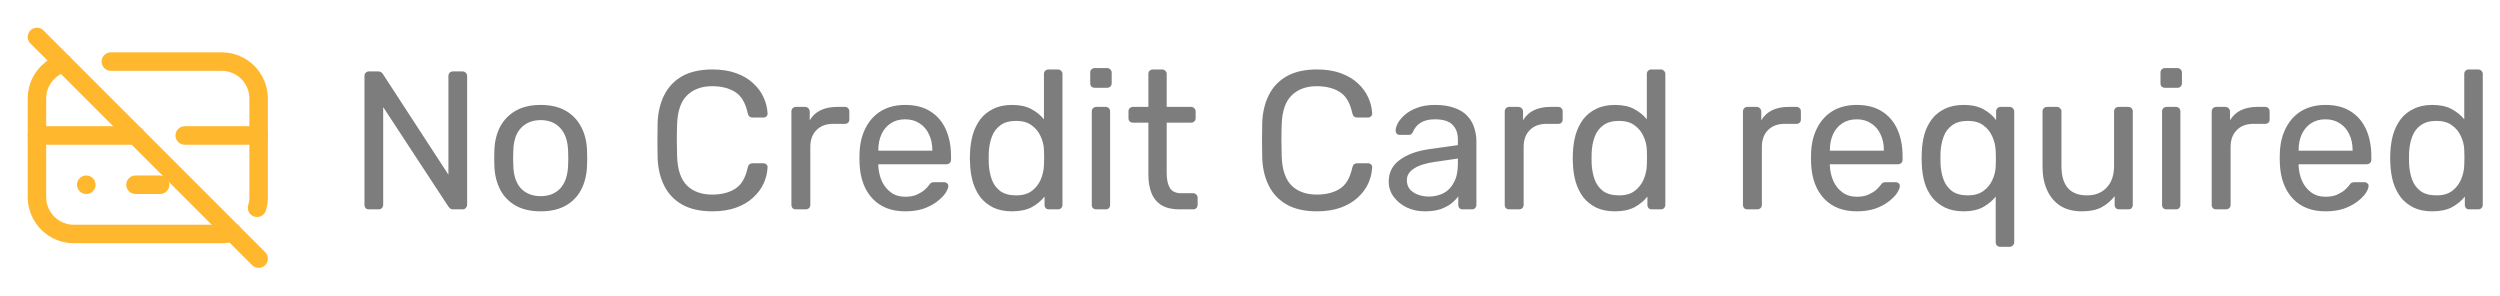 <svg width="203" height="24" viewBox="0 0 203 24" fill="none" xmlns="http://www.w3.org/2000/svg">
<path d="M29.963 17C29.846 17 29.755 16.968 29.691 16.904C29.627 16.829 29.595 16.739 29.595 16.632V6.184C29.595 6.067 29.627 5.976 29.691 5.912C29.755 5.837 29.846 5.8 29.963 5.8H30.699C30.827 5.8 30.923 5.832 30.987 5.896C31.051 5.949 31.088 5.992 31.099 6.024L36.411 14.184V6.184C36.411 6.067 36.443 5.976 36.507 5.912C36.571 5.837 36.662 5.8 36.779 5.8H37.547C37.664 5.8 37.755 5.837 37.819 5.912C37.894 5.976 37.931 6.067 37.931 6.184V16.616C37.931 16.723 37.894 16.813 37.819 16.888C37.755 16.963 37.67 17 37.563 17H36.795C36.678 17 36.587 16.968 36.523 16.904C36.47 16.84 36.432 16.797 36.411 16.776L31.115 8.696V16.632C31.115 16.739 31.078 16.829 31.003 16.904C30.939 16.968 30.849 17 30.731 17H29.963ZM43.904 17.16C43.094 17.16 42.416 17.005 41.873 16.696C41.328 16.387 40.913 15.96 40.624 15.416C40.337 14.861 40.176 14.232 40.145 13.528C40.134 13.347 40.129 13.117 40.129 12.84C40.129 12.552 40.134 12.323 40.145 12.152C40.176 11.437 40.337 10.808 40.624 10.264C40.923 9.72 41.344 9.293 41.889 8.984C42.432 8.675 43.105 8.52 43.904 8.52C44.705 8.52 45.377 8.675 45.92 8.984C46.465 9.293 46.88 9.72 47.169 10.264C47.467 10.808 47.633 11.437 47.664 12.152C47.675 12.323 47.681 12.552 47.681 12.84C47.681 13.117 47.675 13.347 47.664 13.528C47.633 14.232 47.472 14.861 47.184 15.416C46.897 15.96 46.48 16.387 45.937 16.696C45.392 17.005 44.715 17.16 43.904 17.16ZM43.904 15.928C44.566 15.928 45.094 15.72 45.489 15.304C45.883 14.877 46.096 14.259 46.129 13.448C46.139 13.288 46.145 13.085 46.145 12.84C46.145 12.595 46.139 12.392 46.129 12.232C46.096 11.421 45.883 10.808 45.489 10.392C45.094 9.965 44.566 9.752 43.904 9.752C43.243 9.752 42.71 9.965 42.304 10.392C41.91 10.808 41.702 11.421 41.681 12.232C41.67 12.392 41.664 12.595 41.664 12.84C41.664 13.085 41.67 13.288 41.681 13.448C41.702 14.259 41.91 14.877 42.304 15.304C42.71 15.72 43.243 15.928 43.904 15.928ZM57.846 17.16C56.864 17.16 56.048 16.979 55.398 16.616C54.758 16.253 54.273 15.747 53.942 15.096C53.611 14.445 53.43 13.688 53.398 12.824C53.387 12.387 53.382 11.917 53.382 11.416C53.382 10.915 53.387 10.435 53.398 9.976C53.43 9.112 53.611 8.355 53.942 7.704C54.273 7.053 54.758 6.547 55.398 6.184C56.048 5.821 56.864 5.64 57.846 5.64C58.582 5.64 59.227 5.741 59.782 5.944C60.337 6.147 60.795 6.419 61.158 6.76C61.531 7.101 61.814 7.485 62.006 7.912C62.198 8.328 62.304 8.76 62.326 9.208C62.337 9.304 62.304 9.384 62.23 9.448C62.166 9.512 62.086 9.544 61.99 9.544H61.11C61.014 9.544 60.928 9.517 60.854 9.464C60.79 9.411 60.742 9.315 60.71 9.176C60.529 8.344 60.187 7.773 59.686 7.464C59.195 7.155 58.577 7 57.83 7C56.977 7 56.299 7.245 55.798 7.736C55.297 8.216 55.025 8.989 54.982 10.056C54.95 10.931 54.95 11.827 54.982 12.744C55.025 13.811 55.297 14.589 55.798 15.08C56.299 15.56 56.977 15.8 57.83 15.8C58.577 15.8 59.195 15.645 59.686 15.336C60.187 15.027 60.529 14.456 60.71 13.624C60.742 13.485 60.79 13.389 60.854 13.336C60.928 13.283 61.014 13.256 61.11 13.256H61.99C62.086 13.256 62.166 13.288 62.23 13.352C62.304 13.416 62.337 13.496 62.326 13.592C62.304 14.04 62.198 14.477 62.006 14.904C61.814 15.32 61.531 15.699 61.158 16.04C60.795 16.381 60.337 16.653 59.782 16.856C59.227 17.059 58.582 17.16 57.846 17.16ZM64.63 17C64.523 17 64.433 16.968 64.358 16.904C64.294 16.829 64.262 16.739 64.262 16.632V9.064C64.262 8.957 64.294 8.867 64.358 8.792C64.433 8.717 64.523 8.68 64.63 8.68H65.366C65.473 8.68 65.564 8.717 65.638 8.792C65.713 8.867 65.75 8.957 65.75 9.064V9.768C65.963 9.405 66.257 9.133 66.63 8.952C67.004 8.771 67.451 8.68 67.974 8.68H68.614C68.721 8.68 68.806 8.717 68.87 8.792C68.934 8.856 68.966 8.941 68.966 9.048V9.704C68.966 9.811 68.934 9.896 68.87 9.96C68.806 10.024 68.721 10.056 68.614 10.056H67.654C67.078 10.056 66.625 10.227 66.294 10.568C65.963 10.899 65.798 11.352 65.798 11.928V16.632C65.798 16.739 65.761 16.829 65.686 16.904C65.612 16.968 65.521 17 65.414 17H64.63ZM73.496 17.16C72.397 17.16 71.523 16.824 70.872 16.152C70.221 15.469 69.864 14.541 69.8 13.368C69.789 13.229 69.784 13.053 69.784 12.84C69.784 12.616 69.789 12.435 69.8 12.296C69.843 11.539 70.019 10.877 70.328 10.312C70.637 9.736 71.059 9.293 71.592 8.984C72.136 8.675 72.771 8.52 73.496 8.52C74.307 8.52 74.984 8.691 75.528 9.032C76.083 9.373 76.504 9.859 76.792 10.488C77.08 11.117 77.224 11.853 77.224 12.696V12.968C77.224 13.085 77.187 13.176 77.112 13.24C77.048 13.304 76.963 13.336 76.856 13.336H71.32C71.32 13.347 71.32 13.368 71.32 13.4C71.32 13.432 71.32 13.459 71.32 13.48C71.341 13.917 71.437 14.328 71.608 14.712C71.779 15.085 72.024 15.389 72.344 15.624C72.664 15.859 73.048 15.976 73.496 15.976C73.88 15.976 74.2 15.917 74.456 15.8C74.712 15.683 74.92 15.555 75.08 15.416C75.24 15.267 75.347 15.155 75.4 15.08C75.496 14.941 75.571 14.861 75.624 14.84C75.677 14.808 75.763 14.792 75.88 14.792H76.648C76.755 14.792 76.84 14.824 76.904 14.888C76.979 14.941 77.011 15.021 77 15.128C76.989 15.288 76.904 15.485 76.744 15.72C76.584 15.944 76.355 16.168 76.056 16.392C75.757 16.616 75.395 16.803 74.968 16.952C74.541 17.091 74.051 17.16 73.496 17.16ZM71.32 12.232H75.704V12.184C75.704 11.704 75.613 11.277 75.432 10.904C75.261 10.531 75.011 10.237 74.68 10.024C74.349 9.8 73.955 9.688 73.496 9.688C73.037 9.688 72.643 9.8 72.312 10.024C71.992 10.237 71.747 10.531 71.576 10.904C71.405 11.277 71.32 11.704 71.32 12.184V12.232ZM82.177 17.16C81.591 17.16 81.084 17.059 80.657 16.856C80.231 16.643 79.879 16.36 79.601 16.008C79.335 15.645 79.132 15.235 78.993 14.776C78.865 14.317 78.79 13.832 78.769 13.32C78.758 13.149 78.753 12.989 78.753 12.84C78.753 12.691 78.758 12.531 78.769 12.36C78.79 11.859 78.865 11.379 78.993 10.92C79.132 10.461 79.335 10.051 79.601 9.688C79.879 9.325 80.231 9.043 80.657 8.84C81.084 8.627 81.591 8.52 82.177 8.52C82.806 8.52 83.329 8.632 83.745 8.856C84.161 9.08 84.502 9.357 84.769 9.688V6.008C84.769 5.901 84.801 5.816 84.865 5.752C84.94 5.677 85.031 5.64 85.137 5.64H85.905C86.012 5.64 86.097 5.677 86.161 5.752C86.236 5.816 86.273 5.901 86.273 6.008V16.632C86.273 16.739 86.236 16.829 86.161 16.904C86.097 16.968 86.012 17 85.905 17H85.185C85.068 17 84.977 16.968 84.913 16.904C84.849 16.829 84.817 16.739 84.817 16.632V15.96C84.55 16.301 84.204 16.589 83.777 16.824C83.35 17.048 82.817 17.16 82.177 17.16ZM82.513 15.864C83.046 15.864 83.473 15.741 83.793 15.496C84.113 15.251 84.353 14.941 84.513 14.568C84.673 14.184 84.758 13.795 84.769 13.4C84.78 13.229 84.785 13.027 84.785 12.792C84.785 12.547 84.78 12.339 84.769 12.168C84.758 11.795 84.668 11.427 84.497 11.064C84.337 10.701 84.092 10.403 83.761 10.168C83.441 9.933 83.025 9.816 82.513 9.816C81.969 9.816 81.537 9.939 81.217 10.184C80.897 10.419 80.668 10.733 80.529 11.128C80.391 11.512 80.311 11.928 80.289 12.376C80.278 12.685 80.278 12.995 80.289 13.304C80.311 13.752 80.391 14.173 80.529 14.568C80.668 14.952 80.897 15.267 81.217 15.512C81.537 15.747 81.969 15.864 82.513 15.864ZM89.021 17C88.914 17 88.823 16.968 88.749 16.904C88.685 16.829 88.653 16.739 88.653 16.632V9.048C88.653 8.941 88.685 8.856 88.749 8.792C88.823 8.717 88.914 8.68 89.021 8.68H89.789C89.895 8.68 89.981 8.717 90.045 8.792C90.109 8.856 90.141 8.941 90.141 9.048V16.632C90.141 16.739 90.109 16.829 90.045 16.904C89.981 16.968 89.895 17 89.789 17H89.021ZM88.893 7.128C88.786 7.128 88.695 7.096 88.621 7.032C88.557 6.957 88.525 6.867 88.525 6.76V5.896C88.525 5.789 88.557 5.704 88.621 5.64C88.695 5.565 88.786 5.528 88.893 5.528H89.901C90.007 5.528 90.093 5.565 90.157 5.64C90.231 5.704 90.269 5.789 90.269 5.896V6.76C90.269 6.867 90.231 6.957 90.157 7.032C90.093 7.096 90.007 7.128 89.901 7.128H88.893ZM95.776 17C95.178 17 94.693 16.888 94.32 16.664C93.946 16.429 93.674 16.104 93.504 15.688C93.333 15.261 93.248 14.76 93.248 14.184V9.96H92C91.893 9.96 91.802 9.928 91.728 9.864C91.664 9.789 91.632 9.699 91.632 9.592V9.048C91.632 8.941 91.664 8.856 91.728 8.792C91.802 8.717 91.893 8.68 92 8.68H93.248V6.008C93.248 5.901 93.28 5.816 93.344 5.752C93.418 5.677 93.509 5.64 93.616 5.64H94.368C94.474 5.64 94.56 5.677 94.624 5.752C94.698 5.816 94.736 5.901 94.736 6.008V8.68H96.72C96.826 8.68 96.912 8.717 96.976 8.792C97.05 8.856 97.088 8.941 97.088 9.048V9.592C97.088 9.699 97.05 9.789 96.976 9.864C96.912 9.928 96.826 9.96 96.72 9.96H94.736V14.072C94.736 14.573 94.821 14.968 94.992 15.256C95.162 15.544 95.466 15.688 95.904 15.688H96.88C96.986 15.688 97.072 15.725 97.136 15.8C97.21 15.864 97.248 15.949 97.248 16.056V16.632C97.248 16.739 97.21 16.829 97.136 16.904C97.072 16.968 96.986 17 96.88 17H95.776ZM106.94 17.16C105.958 17.16 105.142 16.979 104.492 16.616C103.852 16.253 103.366 15.747 103.036 15.096C102.705 14.445 102.524 13.688 102.492 12.824C102.481 12.387 102.476 11.917 102.476 11.416C102.476 10.915 102.481 10.435 102.492 9.976C102.524 9.112 102.705 8.355 103.036 7.704C103.366 7.053 103.852 6.547 104.492 6.184C105.142 5.821 105.958 5.64 106.94 5.64C107.676 5.64 108.321 5.741 108.876 5.944C109.43 6.147 109.889 6.419 110.252 6.76C110.625 7.101 110.908 7.485 111.1 7.912C111.292 8.328 111.398 8.76 111.42 9.208C111.43 9.304 111.398 9.384 111.324 9.448C111.26 9.512 111.18 9.544 111.084 9.544H110.204C110.108 9.544 110.022 9.517 109.948 9.464C109.884 9.411 109.836 9.315 109.804 9.176C109.622 8.344 109.281 7.773 108.78 7.464C108.289 7.155 107.67 7 106.924 7C106.07 7 105.393 7.245 104.892 7.736C104.39 8.216 104.118 8.989 104.076 10.056C104.044 10.931 104.044 11.827 104.076 12.744C104.118 13.811 104.39 14.589 104.892 15.08C105.393 15.56 106.07 15.8 106.924 15.8C107.67 15.8 108.289 15.645 108.78 15.336C109.281 15.027 109.622 14.456 109.804 13.624C109.836 13.485 109.884 13.389 109.948 13.336C110.022 13.283 110.108 13.256 110.204 13.256H111.084C111.18 13.256 111.26 13.288 111.324 13.352C111.398 13.416 111.43 13.496 111.42 13.592C111.398 14.04 111.292 14.477 111.1 14.904C110.908 15.32 110.625 15.699 110.252 16.04C109.889 16.381 109.43 16.653 108.876 16.856C108.321 17.059 107.676 17.16 106.94 17.16ZM115.676 17.16C115.143 17.16 114.657 17.053 114.22 16.84C113.783 16.627 113.431 16.339 113.164 15.976C112.897 15.613 112.764 15.203 112.764 14.744C112.764 14.008 113.063 13.421 113.66 12.984C114.257 12.547 115.036 12.259 115.996 12.12L118.38 11.784V11.32C118.38 10.808 118.231 10.408 117.932 10.12C117.644 9.832 117.169 9.688 116.508 9.688C116.028 9.688 115.639 9.784 115.34 9.976C115.052 10.168 114.849 10.413 114.732 10.712C114.668 10.872 114.556 10.952 114.396 10.952H113.676C113.559 10.952 113.468 10.92 113.404 10.856C113.351 10.781 113.324 10.696 113.324 10.6C113.324 10.44 113.383 10.243 113.5 10.008C113.628 9.773 113.82 9.544 114.076 9.32C114.332 9.096 114.657 8.909 115.052 8.76C115.457 8.6 115.948 8.52 116.524 8.52C117.164 8.52 117.703 8.605 118.14 8.776C118.577 8.936 118.919 9.155 119.164 9.432C119.42 9.709 119.601 10.024 119.708 10.376C119.825 10.728 119.884 11.085 119.884 11.448V16.632C119.884 16.739 119.847 16.829 119.772 16.904C119.708 16.968 119.623 17 119.516 17H118.78C118.663 17 118.572 16.968 118.508 16.904C118.444 16.829 118.412 16.739 118.412 16.632V15.944C118.273 16.136 118.087 16.328 117.852 16.52C117.617 16.701 117.324 16.856 116.972 16.984C116.62 17.101 116.188 17.16 115.676 17.16ZM116.012 15.96C116.449 15.96 116.849 15.869 117.212 15.688C117.575 15.496 117.857 15.203 118.06 14.808C118.273 14.413 118.38 13.917 118.38 13.32V12.872L116.524 13.144C115.767 13.251 115.196 13.432 114.812 13.688C114.428 13.933 114.236 14.248 114.236 14.632C114.236 14.931 114.321 15.181 114.492 15.384C114.673 15.576 114.897 15.72 115.164 15.816C115.441 15.912 115.724 15.96 116.012 15.96ZM122.552 17C122.445 17 122.355 16.968 122.28 16.904C122.216 16.829 122.184 16.739 122.184 16.632V9.064C122.184 8.957 122.216 8.867 122.28 8.792C122.355 8.717 122.445 8.68 122.552 8.68H123.288C123.395 8.68 123.485 8.717 123.56 8.792C123.635 8.867 123.672 8.957 123.672 9.064V9.768C123.885 9.405 124.179 9.133 124.552 8.952C124.925 8.771 125.373 8.68 125.896 8.68H126.536C126.643 8.68 126.728 8.717 126.792 8.792C126.856 8.856 126.888 8.941 126.888 9.048V9.704C126.888 9.811 126.856 9.896 126.792 9.96C126.728 10.024 126.643 10.056 126.536 10.056H125.576C125 10.056 124.547 10.227 124.216 10.568C123.885 10.899 123.72 11.352 123.72 11.928V16.632C123.72 16.739 123.683 16.829 123.608 16.904C123.533 16.968 123.443 17 123.336 17H122.552ZM131.13 17.16C130.544 17.16 130.037 17.059 129.61 16.856C129.184 16.643 128.832 16.36 128.554 16.008C128.288 15.645 128.085 15.235 127.946 14.776C127.818 14.317 127.744 13.832 127.722 13.32C127.712 13.149 127.706 12.989 127.706 12.84C127.706 12.691 127.712 12.531 127.722 12.36C127.744 11.859 127.818 11.379 127.946 10.92C128.085 10.461 128.288 10.051 128.554 9.688C128.832 9.325 129.184 9.043 129.61 8.84C130.037 8.627 130.544 8.52 131.13 8.52C131.76 8.52 132.282 8.632 132.698 8.856C133.114 9.08 133.456 9.357 133.722 9.688V6.008C133.722 5.901 133.754 5.816 133.818 5.752C133.893 5.677 133.984 5.64 134.09 5.64H134.858C134.965 5.64 135.05 5.677 135.114 5.752C135.189 5.816 135.226 5.901 135.226 6.008V16.632C135.226 16.739 135.189 16.829 135.114 16.904C135.05 16.968 134.965 17 134.858 17H134.138C134.021 17 133.93 16.968 133.866 16.904C133.802 16.829 133.77 16.739 133.77 16.632V15.96C133.504 16.301 133.157 16.589 132.73 16.824C132.304 17.048 131.77 17.16 131.13 17.16ZM131.466 15.864C132 15.864 132.426 15.741 132.746 15.496C133.066 15.251 133.306 14.941 133.466 14.568C133.626 14.184 133.712 13.795 133.722 13.4C133.733 13.229 133.738 13.027 133.738 12.792C133.738 12.547 133.733 12.339 133.722 12.168C133.712 11.795 133.621 11.427 133.45 11.064C133.29 10.701 133.045 10.403 132.714 10.168C132.394 9.933 131.978 9.816 131.466 9.816C130.922 9.816 130.49 9.939 130.17 10.184C129.85 10.419 129.621 10.733 129.482 11.128C129.344 11.512 129.264 11.928 129.242 12.376C129.232 12.685 129.232 12.995 129.242 13.304C129.264 13.752 129.344 14.173 129.482 14.568C129.621 14.952 129.85 15.267 130.17 15.512C130.49 15.747 130.922 15.864 131.466 15.864ZM141.896 17C141.789 17 141.698 16.968 141.624 16.904C141.56 16.829 141.528 16.739 141.528 16.632V9.064C141.528 8.957 141.56 8.867 141.624 8.792C141.698 8.717 141.789 8.68 141.896 8.68H142.632C142.738 8.68 142.829 8.717 142.904 8.792C142.978 8.867 143.016 8.957 143.016 9.064V9.768C143.229 9.405 143.522 9.133 143.896 8.952C144.269 8.771 144.717 8.68 145.24 8.68H145.88C145.986 8.68 146.072 8.717 146.136 8.792C146.2 8.856 146.232 8.941 146.232 9.048V9.704C146.232 9.811 146.2 9.896 146.136 9.96C146.072 10.024 145.986 10.056 145.88 10.056H144.92C144.344 10.056 143.89 10.227 143.56 10.568C143.229 10.899 143.064 11.352 143.064 11.928V16.632C143.064 16.739 143.026 16.829 142.952 16.904C142.877 16.968 142.786 17 142.68 17H141.896ZM150.762 17.16C149.663 17.16 148.788 16.824 148.138 16.152C147.487 15.469 147.13 14.541 147.066 13.368C147.055 13.229 147.05 13.053 147.05 12.84C147.05 12.616 147.055 12.435 147.066 12.296C147.108 11.539 147.284 10.877 147.594 10.312C147.903 9.736 148.324 9.293 148.858 8.984C149.402 8.675 150.036 8.52 150.762 8.52C151.572 8.52 152.25 8.691 152.794 9.032C153.348 9.373 153.77 9.859 154.058 10.488C154.346 11.117 154.49 11.853 154.49 12.696V12.968C154.49 13.085 154.452 13.176 154.378 13.24C154.314 13.304 154.228 13.336 154.122 13.336H148.586C148.586 13.347 148.586 13.368 148.586 13.4C148.586 13.432 148.586 13.459 148.586 13.48C148.607 13.917 148.703 14.328 148.874 14.712C149.044 15.085 149.29 15.389 149.61 15.624C149.93 15.859 150.314 15.976 150.762 15.976C151.146 15.976 151.466 15.917 151.722 15.8C151.978 15.683 152.186 15.555 152.346 15.416C152.506 15.267 152.612 15.155 152.666 15.08C152.762 14.941 152.836 14.861 152.89 14.84C152.943 14.808 153.028 14.792 153.146 14.792H153.914C154.02 14.792 154.106 14.824 154.17 14.888C154.244 14.941 154.276 15.021 154.266 15.128C154.255 15.288 154.17 15.485 154.01 15.72C153.85 15.944 153.62 16.168 153.322 16.392C153.023 16.616 152.66 16.803 152.234 16.952C151.807 17.091 151.316 17.16 150.762 17.16ZM148.586 12.232H152.97V12.184C152.97 11.704 152.879 11.277 152.698 10.904C152.527 10.531 152.276 10.237 151.946 10.024C151.615 9.8 151.22 9.688 150.762 9.688C150.303 9.688 149.908 9.8 149.578 10.024C149.258 10.237 149.012 10.531 148.842 10.904C148.671 11.277 148.586 11.704 148.586 12.184V12.232ZM162.419 20.04C162.301 20.04 162.211 20.003 162.147 19.928C162.083 19.864 162.051 19.779 162.051 19.672V15.96C161.784 16.301 161.437 16.589 161.011 16.824C160.595 17.048 160.077 17.16 159.459 17.16C158.872 17.16 158.365 17.059 157.939 16.856C157.512 16.643 157.16 16.365 156.883 16.024C156.616 15.672 156.413 15.272 156.275 14.824C156.147 14.365 156.072 13.885 156.051 13.384C156.04 13.213 156.035 13.032 156.035 12.84C156.035 12.648 156.04 12.467 156.051 12.296C156.072 11.784 156.147 11.304 156.275 10.856C156.413 10.408 156.616 10.008 156.883 9.656C157.16 9.304 157.512 9.027 157.939 8.824C158.365 8.621 158.872 8.52 159.459 8.52C160.099 8.52 160.632 8.637 161.059 8.872C161.485 9.107 161.827 9.4 162.083 9.752V9.048C162.083 8.941 162.115 8.856 162.179 8.792C162.253 8.717 162.344 8.68 162.451 8.68H163.187C163.293 8.68 163.379 8.717 163.443 8.792C163.517 8.856 163.555 8.941 163.555 9.048V19.672C163.555 19.779 163.517 19.864 163.443 19.928C163.379 20.003 163.293 20.04 163.187 20.04H162.419ZM159.795 15.864C160.307 15.864 160.723 15.747 161.043 15.512C161.373 15.277 161.619 14.979 161.779 14.616C161.949 14.253 162.04 13.885 162.051 13.512C162.061 13.331 162.067 13.123 162.067 12.888C162.067 12.653 162.061 12.451 162.051 12.28C162.04 11.885 161.955 11.501 161.795 11.128C161.635 10.744 161.389 10.429 161.059 10.184C160.739 9.939 160.317 9.816 159.795 9.816C159.251 9.816 158.819 9.939 158.499 10.184C158.179 10.419 157.949 10.733 157.811 11.128C157.672 11.512 157.592 11.928 157.571 12.376C157.56 12.685 157.56 12.995 157.571 13.304C157.592 13.752 157.672 14.173 157.811 14.568C157.949 14.952 158.179 15.267 158.499 15.512C158.819 15.747 159.251 15.864 159.795 15.864ZM169.038 17.16C168.355 17.16 167.774 17.011 167.294 16.712C166.825 16.403 166.467 15.976 166.222 15.432C165.977 14.888 165.854 14.264 165.854 13.56V9.048C165.854 8.941 165.886 8.856 165.95 8.792C166.025 8.717 166.115 8.68 166.222 8.68H167.022C167.129 8.68 167.214 8.717 167.278 8.792C167.353 8.856 167.39 8.941 167.39 9.048V13.48C167.39 15.069 168.083 15.864 169.47 15.864C170.131 15.864 170.659 15.656 171.054 15.24C171.459 14.813 171.662 14.227 171.662 13.48V9.048C171.662 8.941 171.694 8.856 171.758 8.792C171.833 8.717 171.923 8.68 172.03 8.68H172.814C172.931 8.68 173.022 8.717 173.086 8.792C173.15 8.856 173.182 8.941 173.182 9.048V16.632C173.182 16.739 173.15 16.829 173.086 16.904C173.022 16.968 172.931 17 172.814 17H172.078C171.971 17 171.881 16.968 171.806 16.904C171.742 16.829 171.71 16.739 171.71 16.632V15.928C171.422 16.301 171.07 16.6 170.654 16.824C170.249 17.048 169.71 17.16 169.038 17.16ZM175.927 17C175.82 17 175.73 16.968 175.655 16.904C175.591 16.829 175.559 16.739 175.559 16.632V9.048C175.559 8.941 175.591 8.856 175.655 8.792C175.73 8.717 175.82 8.68 175.927 8.68H176.695C176.802 8.68 176.887 8.717 176.951 8.792C177.015 8.856 177.047 8.941 177.047 9.048V16.632C177.047 16.739 177.015 16.829 176.951 16.904C176.887 16.968 176.802 17 176.695 17H175.927ZM175.799 7.128C175.692 7.128 175.602 7.096 175.527 7.032C175.463 6.957 175.431 6.867 175.431 6.76V5.896C175.431 5.789 175.463 5.704 175.527 5.64C175.602 5.565 175.692 5.528 175.799 5.528H176.807C176.914 5.528 176.999 5.565 177.063 5.64C177.138 5.704 177.175 5.789 177.175 5.896V6.76C177.175 6.867 177.138 6.957 177.063 7.032C176.999 7.096 176.914 7.128 176.807 7.128H175.799ZM179.958 17C179.852 17 179.761 16.968 179.686 16.904C179.622 16.829 179.59 16.739 179.59 16.632V9.064C179.59 8.957 179.622 8.867 179.686 8.792C179.761 8.717 179.852 8.68 179.958 8.68H180.694C180.801 8.68 180.892 8.717 180.966 8.792C181.041 8.867 181.078 8.957 181.078 9.064V9.768C181.292 9.405 181.585 9.133 181.958 8.952C182.332 8.771 182.78 8.68 183.302 8.68H183.942C184.049 8.68 184.134 8.717 184.198 8.792C184.262 8.856 184.294 8.941 184.294 9.048V9.704C184.294 9.811 184.262 9.896 184.198 9.96C184.134 10.024 184.049 10.056 183.942 10.056H182.982C182.406 10.056 181.953 10.227 181.622 10.568C181.292 10.899 181.126 11.352 181.126 11.928V16.632C181.126 16.739 181.089 16.829 181.014 16.904C180.94 16.968 180.849 17 180.742 17H179.958ZM188.824 17.16C187.725 17.16 186.851 16.824 186.2 16.152C185.549 15.469 185.192 14.541 185.128 13.368C185.117 13.229 185.112 13.053 185.112 12.84C185.112 12.616 185.117 12.435 185.128 12.296C185.171 11.539 185.347 10.877 185.656 10.312C185.965 9.736 186.387 9.293 186.92 8.984C187.464 8.675 188.099 8.52 188.824 8.52C189.635 8.52 190.312 8.691 190.856 9.032C191.411 9.373 191.832 9.859 192.12 10.488C192.408 11.117 192.552 11.853 192.552 12.696V12.968C192.552 13.085 192.515 13.176 192.44 13.24C192.376 13.304 192.291 13.336 192.184 13.336H186.648C186.648 13.347 186.648 13.368 186.648 13.4C186.648 13.432 186.648 13.459 186.648 13.48C186.669 13.917 186.765 14.328 186.936 14.712C187.107 15.085 187.352 15.389 187.672 15.624C187.992 15.859 188.376 15.976 188.824 15.976C189.208 15.976 189.528 15.917 189.784 15.8C190.04 15.683 190.248 15.555 190.408 15.416C190.568 15.267 190.675 15.155 190.728 15.08C190.824 14.941 190.899 14.861 190.952 14.84C191.005 14.808 191.091 14.792 191.208 14.792H191.976C192.083 14.792 192.168 14.824 192.232 14.888C192.307 14.941 192.339 15.021 192.328 15.128C192.317 15.288 192.232 15.485 192.072 15.72C191.912 15.944 191.683 16.168 191.384 16.392C191.085 16.616 190.723 16.803 190.296 16.952C189.869 17.091 189.379 17.16 188.824 17.16ZM186.648 12.232H191.032V12.184C191.032 11.704 190.941 11.277 190.76 10.904C190.589 10.531 190.339 10.237 190.008 10.024C189.677 9.8 189.283 9.688 188.824 9.688C188.365 9.688 187.971 9.8 187.64 10.024C187.32 10.237 187.075 10.531 186.904 10.904C186.733 11.277 186.648 11.704 186.648 12.184V12.232ZM197.505 17.16C196.919 17.16 196.412 17.059 195.985 16.856C195.559 16.643 195.207 16.36 194.929 16.008C194.663 15.645 194.46 15.235 194.321 14.776C194.193 14.317 194.119 13.832 194.097 13.32C194.087 13.149 194.081 12.989 194.081 12.84C194.081 12.691 194.087 12.531 194.097 12.36C194.119 11.859 194.193 11.379 194.321 10.92C194.46 10.461 194.663 10.051 194.929 9.688C195.207 9.325 195.559 9.043 195.985 8.84C196.412 8.627 196.919 8.52 197.505 8.52C198.135 8.52 198.657 8.632 199.073 8.856C199.489 9.08 199.831 9.357 200.097 9.688V6.008C200.097 5.901 200.129 5.816 200.193 5.752C200.268 5.677 200.359 5.64 200.465 5.64H201.233C201.34 5.64 201.425 5.677 201.489 5.752C201.564 5.816 201.601 5.901 201.601 6.008V16.632C201.601 16.739 201.564 16.829 201.489 16.904C201.425 16.968 201.34 17 201.233 17H200.513C200.396 17 200.305 16.968 200.241 16.904C200.177 16.829 200.145 16.739 200.145 16.632V15.96C199.879 16.301 199.532 16.589 199.105 16.824C198.679 17.048 198.145 17.16 197.505 17.16ZM197.841 15.864C198.375 15.864 198.801 15.741 199.121 15.496C199.441 15.251 199.681 14.941 199.841 14.568C200.001 14.184 200.087 13.795 200.097 13.4C200.108 13.229 200.113 13.027 200.113 12.792C200.113 12.547 200.108 12.339 200.097 12.168C200.087 11.795 199.996 11.427 199.825 11.064C199.665 10.701 199.42 10.403 199.089 10.168C198.769 9.933 198.353 9.816 197.841 9.816C197.297 9.816 196.865 9.939 196.545 10.184C196.225 10.419 195.996 10.733 195.857 11.128C195.719 11.512 195.639 11.928 195.617 12.376C195.607 12.685 195.607 12.995 195.617 13.304C195.639 13.752 195.719 14.173 195.857 14.568C195.996 14.952 196.225 15.267 196.545 15.512C196.865 15.747 197.297 15.864 197.841 15.864Z" fill="#7D7D7D"/>
<g clip-path="url(#clip0_5_48)">
<path d="M3 3L21 21" stroke="#FFB72D" stroke-width="1.5" stroke-linecap="round" stroke-linejoin="round"/>
<path d="M9 5H18C18.796 5 19.559 5.316 20.121 5.879C20.684 6.441 21 7.204 21 8V16C21 16.295 20.957 16.588 20.872 16.87" stroke="#FFB72D" stroke-width="1.5" stroke-linecap="round" stroke-linejoin="round"/>
<path d="M18.87 18.872C18.588 18.957 18.295 19 18 19H6C5.204 19 4.441 18.684 3.879 18.121C3.316 17.559 3 16.796 3 16V8C3 6.648 3.894 5.505 5.124 5.13" stroke="#FFB72D" stroke-width="1.5" stroke-linecap="round" stroke-linejoin="round"/>
<path d="M3 11H11" stroke="#FFB72D" stroke-width="1.5" stroke-linecap="round" stroke-linejoin="round"/>
<path d="M15 11H21" stroke="#FFB72D" stroke-width="1.5" stroke-linecap="round" stroke-linejoin="round"/>
<path d="M7 15H7.01" stroke="#FFB72D" stroke-width="1.5" stroke-linecap="round" stroke-linejoin="round"/>
<path d="M11 15H13" stroke="#FFB72D" stroke-width="1.5" stroke-linecap="round" stroke-linejoin="round"/>
</g>
<defs>
<clipPath id="clip0_5_48">
<rect width="24" height="24" fill="white"/>
</clipPath>
</defs>
</svg>
